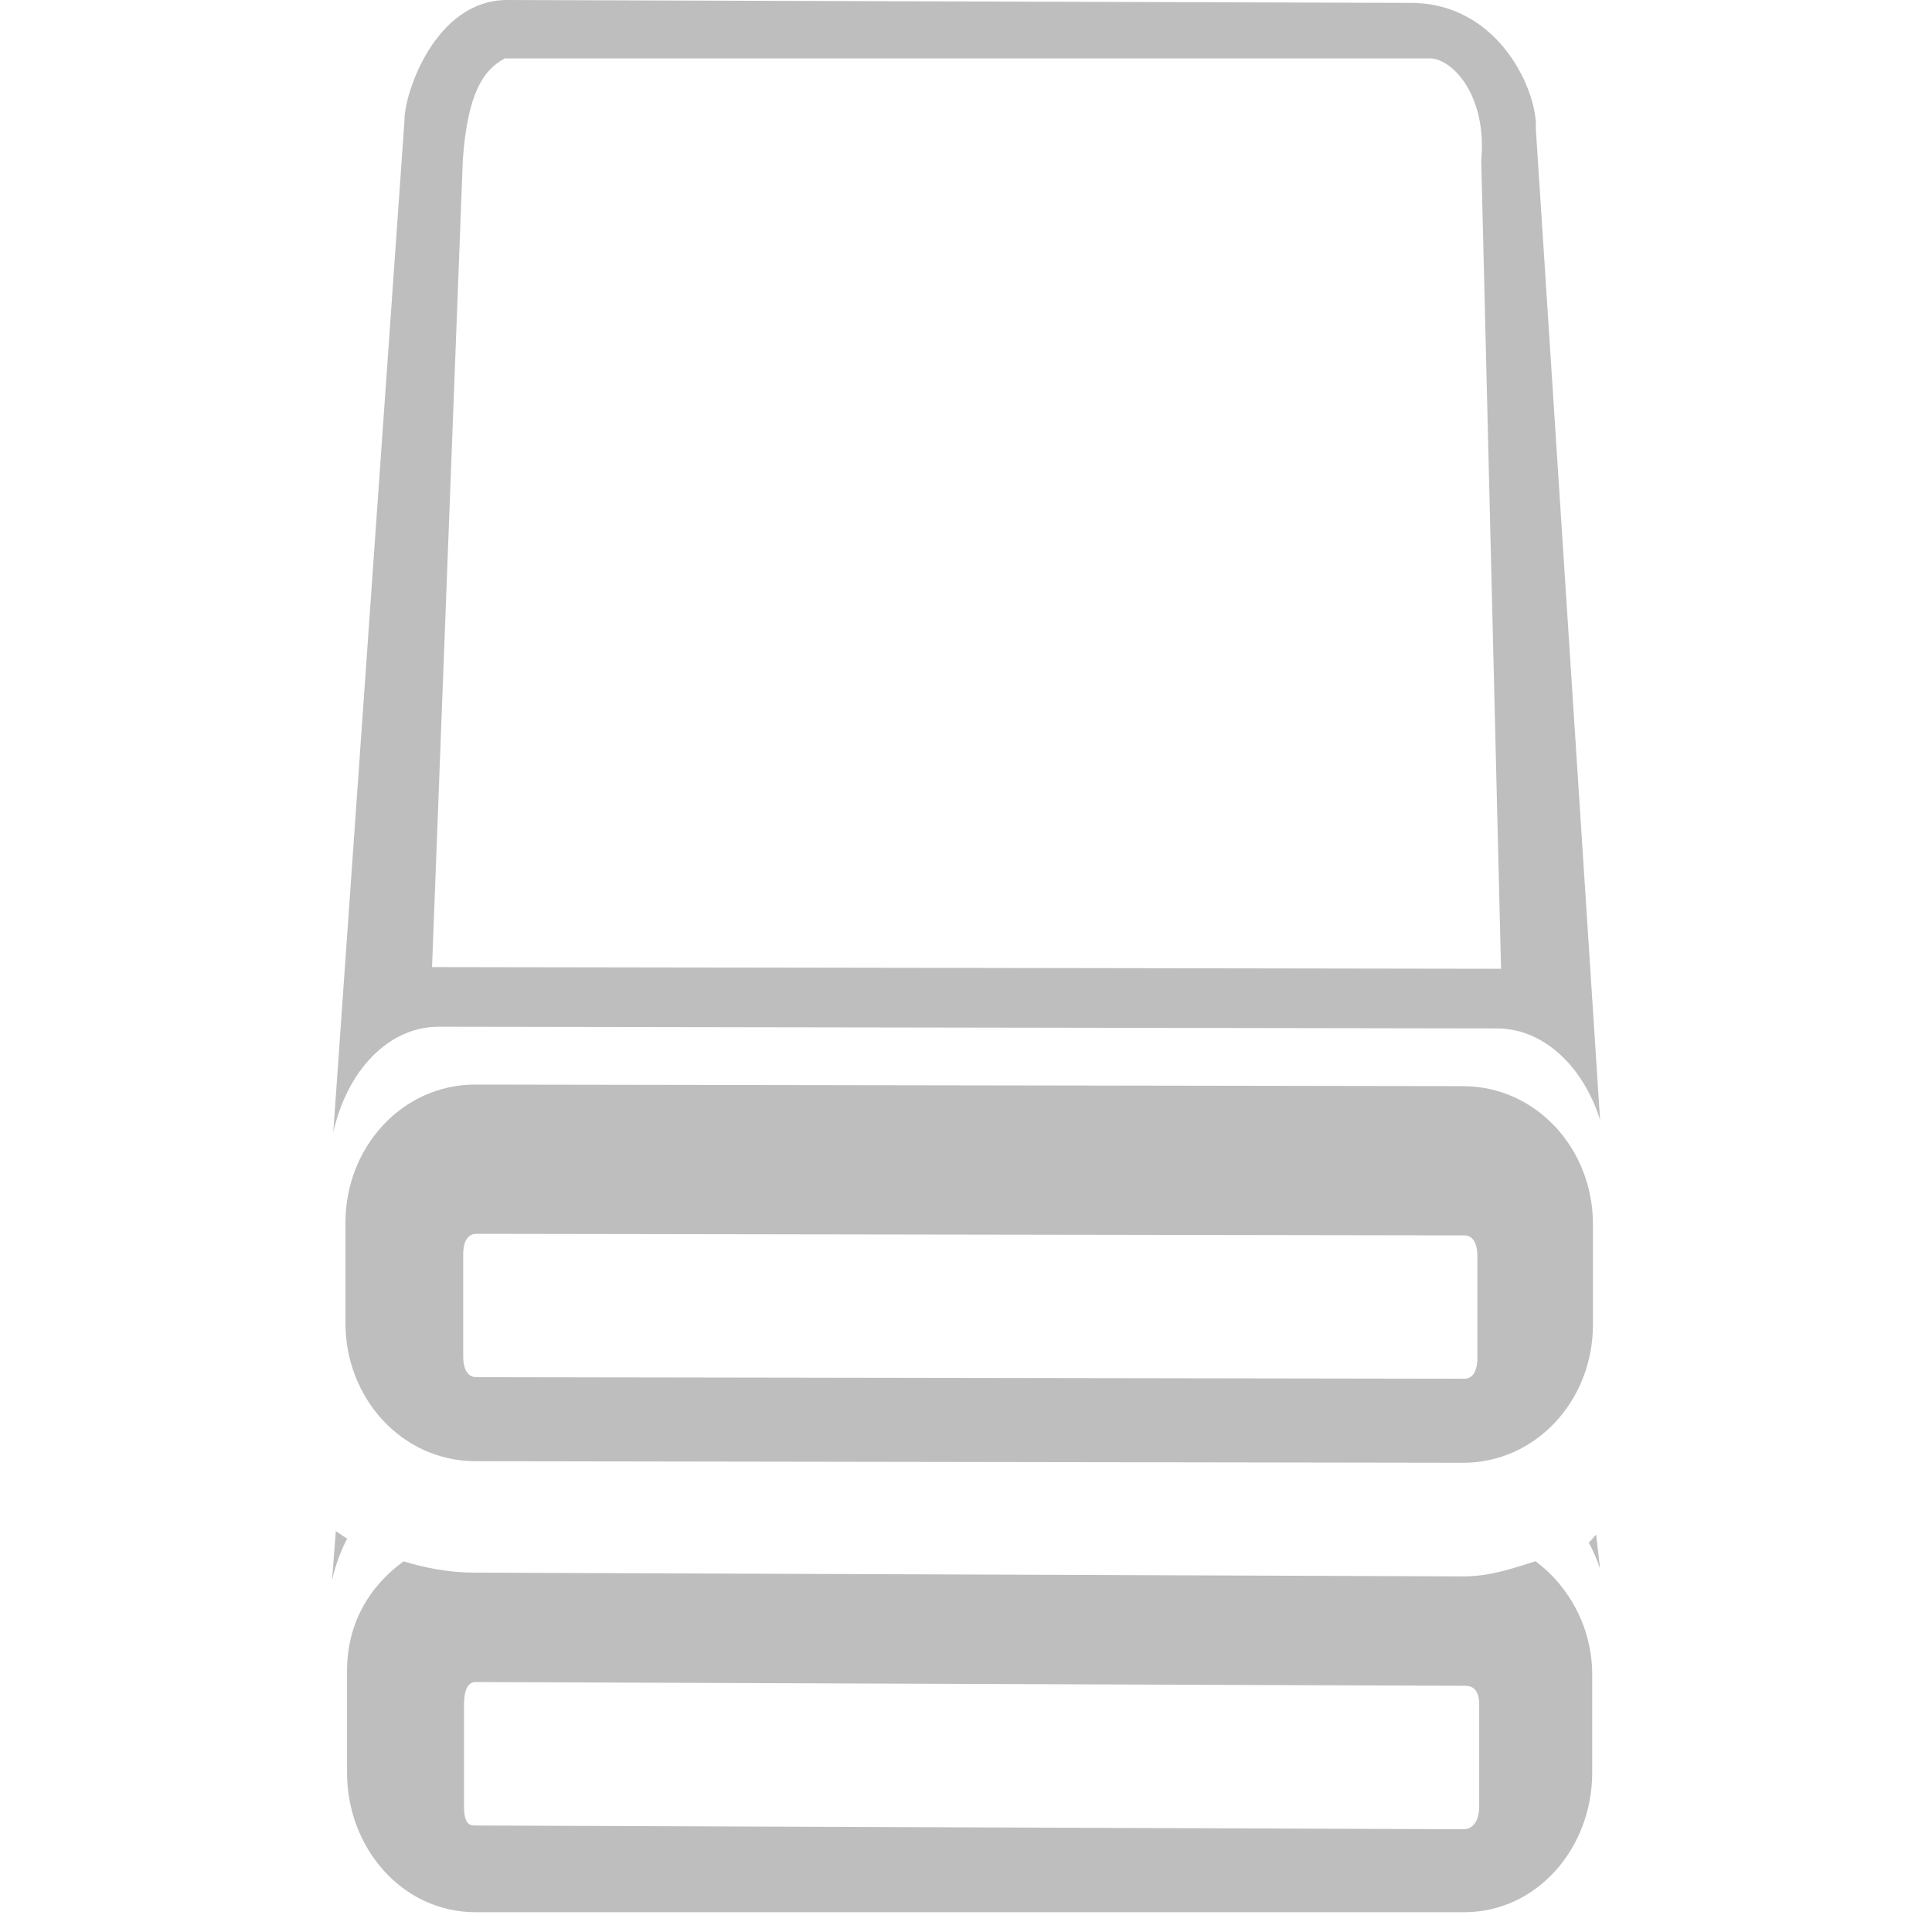 <?xml version="1.0" encoding="UTF-8" standalone="no"?>
<!-- Created with Inkscape (http://www.inkscape.org/) -->

<svg
   xmlns:dc="http://purl.org/dc/elements/1.1/"
   xmlns:cc="http://creativecommons.org/ns#"
   xmlns:rdf="http://www.w3.org/1999/02/22-rdf-syntax-ns#"
   xmlns:svg="http://www.w3.org/2000/svg"
   xmlns="http://www.w3.org/2000/svg"
   xmlns:xlink="http://www.w3.org/1999/xlink"
   xmlns:sodipodi="http://sodipodi.sourceforge.net/DTD/sodipodi-0.dtd"
   xmlns:inkscape="http://www.inkscape.org/namespaces/inkscape"
   version="1.1"
   width="16"
   height="16"
   id="svg3808"
   inkscape:version="0.92.2 (unknown)"
   sodipodi:docname="drive-multidisk-symbolic.svg">
  <sodipodi:namedview
     pagecolor="#ffffff"
     bordercolor="#666666"
     borderopacity="1"
     objecttolerance="10"
     gridtolerance="10"
     guidetolerance="10"
     inkscape:pageopacity="0"
     inkscape:pageshadow="2"
     inkscape:window-width="1366"
     inkscape:window-height="697"
     id="namedview7"
     showgrid="false"
     showguides="true"
     inkscape:guide-bbox="true"
     inkscape:zoom="16"
     inkscape:cx="7.7059358"
     inkscape:cy="5.4286291"
     inkscape:window-x="0"
     inkscape:window-y="0"
     inkscape:window-maximized="1"
     inkscape:current-layer="svg3808">
    <inkscape:grid
       type="xygrid"
       id="grid3053" />
  </sodipodi:namedview>
  <defs
     id="defs3810">
    <linearGradient
       inkscape:collect="always"
       xlink:href="#XMLID_19_"
       id="linearGradient12942"
       gradientUnits="userSpaceOnUse"
       gradientTransform="matrix(0,-0.446,0.439,0,44.314,98.88)"
       x1="180.374"
       y1="-157.963"
       x2="188.833"
       y2="-157.963" />
    <linearGradient
       id="XMLID_19_"
       gradientUnits="userSpaceOnUse"
       x1="180.374"
       y1="-157.963"
       x2="188.833"
       y2="-157.963"
       gradientTransform="matrix(0,-1.888,1.855,0,317.527,460.62)">
      <stop
         offset="0"
         style="stop-color:#DDDDDD"
         id="stop126" />
      <stop
         offset="0.274"
         style="stop-color:#BBBBBB"
         id="stop128" />
      <stop
         offset="0.562"
         style="stop-color:#9F9F9F"
         id="stop130" />
      <stop
         offset="0.814"
         style="stop-color:#8E8E8E"
         id="stop132" />
      <stop
         offset="1"
         style="stop-color:#888888"
         id="stop134" />
    </linearGradient>
    <linearGradient
       inkscape:collect="always"
       xlink:href="#linearGradient6253-0"
       id="linearGradient12938"
       gradientUnits="userSpaceOnUse"
       gradientTransform="matrix(0.292,0,0,0.496,-6.393,69.131)"
       x1="-35.539"
       y1="-144.21"
       x2="-35.539"
       y2="-108.32" />
    <linearGradient
       id="linearGradient6253-0">
      <stop
         style="stop-color:#ffffff;stop-opacity:1"
         offset="0"
         id="stop6255-0" />
      <stop
         id="stop6257-8"
         offset="0.643"
         style="stop-color:#efefef;stop-opacity:1" />
      <stop
         style="stop-color:#e5e5e5;stop-opacity:1"
         offset="1"
         id="stop6259-5" />
    </linearGradient>
    <linearGradient
       inkscape:collect="always"
       xlink:href="#linearGradient3214"
       id="linearGradient12940"
       gradientUnits="userSpaceOnUse"
       gradientTransform="matrix(0.797,0,0,1.368,-28.611,-12.086)"
       x1="7.851"
       y1="19.968"
       x2="7.851"
       y2="7.035" />
    <linearGradient
       x1="7.851"
       y1="19.968"
       gradientTransform="matrix(0.645,0,0,0.98,0.258,-6.726)"
       x2="7.851"
       gradientUnits="userSpaceOnUse"
       y2="7.035"
       id="linearGradient3214">
      <stop
         offset="0"
         style="stop-color:#848484;stop-opacity:1;"
         id="stop3486" />
      <stop
         offset="1"
         style="stop-color:#bebebe;stop-opacity:1;"
         id="stop3488" />
    </linearGradient>
    <linearGradient
       inkscape:collect="always"
       xlink:href="#linearGradient3217"
       id="linearGradient12936"
       gradientUnits="userSpaceOnUse"
       gradientTransform="matrix(0.865,0,0,1.475,9.903,-95.765)"
       x1="46.427"
       y1="101.88"
       x2="46.427"
       y2="85.788" />
    <linearGradient
       x1="46.427"
       y1="101.88"
       gradientTransform="matrix(0.126,0,0,0.199,0.131,-5.168)"
       x2="46.427"
       gradientUnits="userSpaceOnUse"
       y2="85.788"
       id="linearGradient3217">
      <stop
         offset="0"
         style="stop-color:#aaa"
         id="stop2223" />
      <stop
         offset="1"
         style="stop-color:#646464"
         id="stop2219" />
    </linearGradient>
    <linearGradient
       y2="85.788"
       x2="46.427"
       y1="101.88"
       x1="46.427"
       gradientTransform="matrix(0.156,0,0,0.265,-28.767,-8.839)"
       gradientUnits="userSpaceOnUse"
       id="linearGradient13048"
       xlink:href="#linearGradient3217"
       inkscape:collect="always" />
  </defs>
  <g
     id="g51">
    <path
       inkscape:connector-curvature="0"
       id="path3061"
       d="m 2.781,12.68 -0.031,0.406 c 0.029,-0.126 0.07,-0.239 0.125,-0.344 -0.032,-0.019 -0.063,-0.042 -0.094,-0.062 z m 10.438,0.031 c -0.024,0.015 -0.038,0.049 -0.062,0.062 0.036,0.068 0.069,0.142 0.094,0.219 z"
       style="color:#bebebe;display:inline;overflow:visible;visibility:visible;fill:#bebebe;fill-opacity:1;fill-rule:nonzero;stroke:none;stroke-width:1;marker:none;enable-background:accumulate" />
    <path
       sodipodi:nodetypes="ssssssssssssssssss"
       inkscape:connector-curvature="0"
       id="path3009"
       d="M 3.937,8.982 C 3.331,8.981 2.861,9.501 2.861,10.124 v 0.835 c 0,0.623 0.47,1.141 1.076,1.142 l 8.179,0.013 c 0.606,0.001 1.076,-0.519 1.076,-1.142 v -0.835 c 0,-0.623 -0.47,-1.141 -1.076,-1.142 z m 0.009,1.236 8.179,0.013 c 0.043,6.8e-5 0.11,0.023 0.11,0.176 v 0.835 c 0,0.153 -0.066,0.176 -0.11,0.176 l -8.179,-0.013 c -0.043,-6.7e-5 -0.11,-0.023 -0.11,-0.176 v -0.835 c 0,-0.153 0.066,-0.176 0.11,-0.176 z"
       style="fill:#bebebe;fill-opacity:1;stroke:none;stroke-width:0.841" />
    <path
       inkscape:connector-curvature="0"
       id="path3063"
       d="m 3.343,12.93 c -0.286,0.207 -0.469,0.517 -0.469,0.906 v 0.844 c 0,0.623 0.456,1.155 1.062,1.156 h 8.188 c 0.606,10e-4 1.062,-0.533 1.062,-1.156 v -0.812 c 0,-0.385 -0.189,-0.73 -0.469,-0.938 -0.194,0.059 -0.377,0.125 -0.594,0.125 l -8.188,-0.031 c -0.21,-3.26e-4 -0.404,-0.036 -0.594,-0.094 z m 0.594,1 8.188,0.031 c 0.043,6.8e-5 0.125,0.004 0.125,0.156 v 0.844 c 0,0.153 -0.082,0.188 -0.125,0.188 l -8.188,-0.031 c -0.043,-6.7e-5 -0.094,-0.004 -0.094,-0.156 v -0.844 c 0,-0.153 0.05,-0.188 0.094,-0.188 z"
       style="fill:#bebebe;fill-opacity:1;stroke:none" />
    <path
       sodipodi:nodetypes="ccccccccccccccccc"
       id="path59"
       d="M 4.202,1.0621649e-6 C 3.596,-0.001 3.345,0.792 3.35,0.994 L 2.76,9.378 C 2.873,8.87 3.215,8.502 3.635,8.503 l 8.764,0.014 c 0.384,5.744e-4 0.713,0.315 0.852,0.757 L 12.719,1.065 C 12.738,0.779 12.43,0.025 11.683,0.024 Z M 4.18,0.484 h 7.676 c 0.187,0.018 0.459,0.319 0.411,0.846 l 0.164,6.693 -8.853,-0.014 0.255,-6.688 c 0.039,-0.542 0.167,-0.742 0.347,-0.837 z"
       style="color:#bebebe;display:inline;overflow:visible;visibility:visible;fill:#bebebe;fill-opacity:1;fill-rule:nonzero;stroke:none;stroke-width:0.747;marker:none;enable-background:accumulate"
       inkscape:connector-curvature="0" />
  </g>
</svg>

